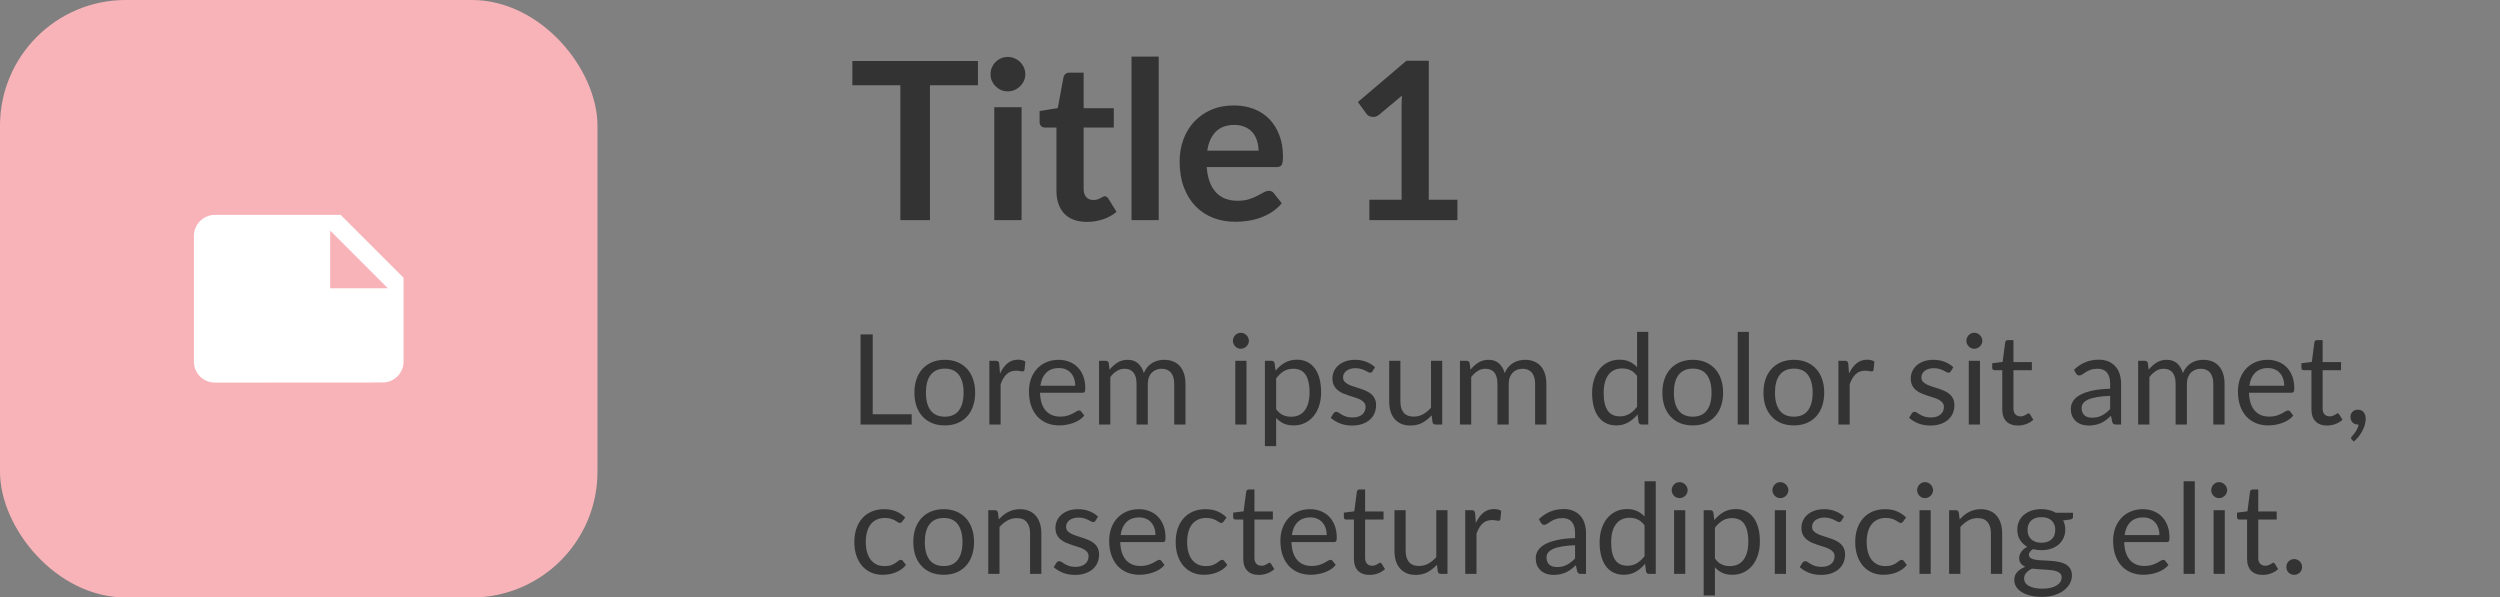 <svg width="318" height="76" viewBox="0 0 318 76" fill="none" xmlns="http://www.w3.org/2000/svg">
<rect x="0" y="0" width="318" height="76" fill="#808080" stroke="none"/>
<rect width="76" height="76" rx="16" fill="#F8B3B8"/>
<g clip-path="url(#clip0_829_806)">
<path d="M51.334 35.333L43.334 27.333H27.334C25.867 27.333 24.667 28.533 24.667 30V46.013C24.667 47.48 25.867 48.667 27.334 48.667L48.667 48.653C50.134 48.653 51.334 47.467 51.334 46V35.333ZM42 29.333L49.334 36.667H42V29.333Z" fill="white"/>
</g>
<path d="M124.394 10.85H118.29V28H114.524V10.85H108.42V7.756H124.394V10.85ZM129.944 13.636V28H126.472V13.636H129.944ZM130.42 9.45C130.42 9.749 130.36 10.029 130.238 10.29C130.117 10.551 129.954 10.78 129.748 10.976C129.552 11.172 129.319 11.331 129.048 11.452C128.778 11.564 128.488 11.62 128.18 11.62C127.882 11.62 127.597 11.564 127.326 11.452C127.065 11.331 126.836 11.172 126.64 10.976C126.444 10.78 126.286 10.551 126.164 10.29C126.052 10.029 125.996 9.749 125.996 9.45C125.996 9.142 126.052 8.853 126.164 8.582C126.286 8.311 126.444 8.078 126.64 7.882C126.836 7.686 127.065 7.532 127.326 7.42C127.597 7.299 127.882 7.238 128.18 7.238C128.488 7.238 128.778 7.299 129.048 7.42C129.319 7.532 129.552 7.686 129.748 7.882C129.954 8.078 130.117 8.311 130.238 8.582C130.36 8.853 130.42 9.142 130.42 9.45ZM138.258 28.224C137.007 28.224 136.046 27.874 135.374 27.174C134.711 26.465 134.38 25.489 134.38 24.248V16.226H132.91C132.723 16.226 132.564 16.165 132.434 16.044C132.303 15.923 132.238 15.741 132.238 15.498V14.126L134.548 13.748L135.276 9.828C135.322 9.641 135.411 9.497 135.542 9.394C135.672 9.291 135.84 9.24 136.046 9.24H137.838V13.762H141.674V16.226H137.838V24.01C137.838 24.458 137.945 24.808 138.16 25.06C138.384 25.312 138.687 25.438 139.07 25.438C139.284 25.438 139.462 25.415 139.602 25.368C139.751 25.312 139.877 25.256 139.98 25.2C140.092 25.144 140.19 25.093 140.274 25.046C140.358 24.99 140.442 24.962 140.526 24.962C140.628 24.962 140.712 24.99 140.778 25.046C140.843 25.093 140.913 25.167 140.988 25.27L142.024 26.95C141.52 27.37 140.941 27.687 140.288 27.902C139.634 28.117 138.958 28.224 138.258 28.224ZM147.388 7.196V28H143.93V7.196H147.388ZM160.087 19.166C160.087 18.718 160.022 18.298 159.891 17.906C159.77 17.505 159.583 17.155 159.331 16.856C159.079 16.557 158.757 16.324 158.365 16.156C157.982 15.979 157.534 15.89 157.021 15.89C156.022 15.89 155.234 16.175 154.655 16.744C154.086 17.313 153.722 18.121 153.563 19.166H160.087ZM153.493 21.252C153.549 21.989 153.68 22.629 153.885 23.17C154.09 23.702 154.361 24.145 154.697 24.5C155.033 24.845 155.43 25.107 155.887 25.284C156.354 25.452 156.867 25.536 157.427 25.536C157.987 25.536 158.468 25.471 158.869 25.34C159.28 25.209 159.634 25.065 159.933 24.906C160.241 24.747 160.507 24.603 160.731 24.472C160.964 24.341 161.188 24.276 161.403 24.276C161.692 24.276 161.907 24.383 162.047 24.598L163.041 25.858C162.658 26.306 162.229 26.684 161.753 26.992C161.277 27.291 160.778 27.533 160.255 27.72C159.742 27.897 159.214 28.023 158.673 28.098C158.141 28.173 157.623 28.21 157.119 28.21C156.12 28.21 155.192 28.047 154.333 27.72C153.474 27.384 152.728 26.894 152.093 26.25C151.458 25.597 150.959 24.794 150.595 23.842C150.231 22.881 150.049 21.77 150.049 20.51C150.049 19.53 150.208 18.611 150.525 17.752C150.842 16.884 151.295 16.133 151.883 15.498C152.48 14.854 153.204 14.345 154.053 13.972C154.912 13.599 155.878 13.412 156.951 13.412C157.856 13.412 158.692 13.557 159.457 13.846C160.222 14.135 160.88 14.56 161.431 15.12C161.982 15.671 162.411 16.352 162.719 17.164C163.036 17.967 163.195 18.886 163.195 19.922C163.195 20.445 163.139 20.799 163.027 20.986C162.915 21.163 162.7 21.252 162.383 21.252H153.493ZM185.381 25.41V28H174.181V25.41H178.283V13.608C178.283 13.141 178.297 12.661 178.325 12.166L175.413 14.602C175.245 14.733 175.077 14.817 174.909 14.854C174.75 14.882 174.596 14.882 174.447 14.854C174.307 14.826 174.181 14.779 174.069 14.714C173.957 14.639 173.873 14.56 173.817 14.476L172.725 12.978L178.899 7.728H181.741V25.41H185.381Z" fill="#333333"/>
<path d="M115.968 52.696V54H109.464V42.536H111.008V52.696H115.968ZM120.185 45.768C120.777 45.768 121.31 45.867 121.785 46.064C122.259 46.261 122.665 46.541 123.001 46.904C123.337 47.267 123.593 47.707 123.769 48.224C123.95 48.736 124.041 49.309 124.041 49.944C124.041 50.584 123.95 51.16 123.769 51.672C123.593 52.184 123.337 52.621 123.001 52.984C122.665 53.347 122.259 53.627 121.785 53.824C121.31 54.016 120.777 54.112 120.185 54.112C119.587 54.112 119.049 54.016 118.569 53.824C118.094 53.627 117.689 53.347 117.353 52.984C117.017 52.621 116.758 52.184 116.577 51.672C116.401 51.16 116.313 50.584 116.313 49.944C116.313 49.309 116.401 48.736 116.577 48.224C116.758 47.707 117.017 47.267 117.353 46.904C117.689 46.541 118.094 46.261 118.569 46.064C119.049 45.867 119.587 45.768 120.185 45.768ZM120.185 53C120.985 53 121.582 52.733 121.977 52.2C122.371 51.661 122.569 50.912 122.569 49.952C122.569 48.987 122.371 48.235 121.977 47.696C121.582 47.157 120.985 46.888 120.185 46.888C119.779 46.888 119.425 46.957 119.121 47.096C118.822 47.235 118.571 47.435 118.369 47.696C118.171 47.957 118.022 48.28 117.921 48.664C117.825 49.043 117.777 49.472 117.777 49.952C117.777 50.912 117.974 51.661 118.369 52.2C118.769 52.733 119.374 53 120.185 53ZM127.199 47.52C127.455 46.965 127.769 46.533 128.143 46.224C128.516 45.909 128.972 45.752 129.511 45.752C129.681 45.752 129.844 45.771 129.999 45.808C130.159 45.845 130.3 45.904 130.423 45.984L130.319 47.048C130.287 47.181 130.207 47.248 130.079 47.248C130.004 47.248 129.895 47.232 129.751 47.2C129.607 47.168 129.444 47.152 129.263 47.152C129.007 47.152 128.777 47.189 128.575 47.264C128.377 47.339 128.199 47.451 128.039 47.6C127.884 47.744 127.743 47.925 127.615 48.144C127.492 48.357 127.38 48.603 127.279 48.88V54H125.847V45.896H126.663C126.817 45.896 126.924 45.925 126.983 45.984C127.041 46.043 127.081 46.144 127.103 46.288L127.199 47.52ZM136.771 49.064C136.771 48.733 136.723 48.432 136.627 48.16C136.536 47.883 136.4 47.645 136.219 47.448C136.043 47.245 135.827 47.091 135.571 46.984C135.315 46.872 135.024 46.816 134.699 46.816C134.016 46.816 133.475 47.016 133.075 47.416C132.68 47.811 132.435 48.36 132.339 49.064H136.771ZM137.923 52.864C137.747 53.077 137.536 53.264 137.291 53.424C137.045 53.579 136.781 53.707 136.499 53.808C136.221 53.909 135.933 53.984 135.635 54.032C135.336 54.085 135.04 54.112 134.747 54.112C134.187 54.112 133.669 54.019 133.195 53.832C132.725 53.64 132.317 53.363 131.971 53C131.629 52.632 131.363 52.179 131.171 51.64C130.979 51.101 130.883 50.483 130.883 49.784C130.883 49.219 130.968 48.691 131.139 48.2C131.315 47.709 131.565 47.285 131.891 46.928C132.216 46.565 132.613 46.283 133.083 46.08C133.552 45.872 134.08 45.768 134.667 45.768C135.152 45.768 135.6 45.851 136.011 46.016C136.427 46.176 136.784 46.411 137.083 46.72C137.387 47.024 137.624 47.403 137.795 47.856C137.965 48.304 138.051 48.816 138.051 49.392C138.051 49.616 138.027 49.765 137.979 49.84C137.931 49.915 137.84 49.952 137.707 49.952H132.291C132.307 50.464 132.376 50.909 132.499 51.288C132.627 51.667 132.803 51.984 133.027 52.24C133.251 52.491 133.517 52.68 133.827 52.808C134.136 52.931 134.483 52.992 134.867 52.992C135.224 52.992 135.531 52.952 135.787 52.872C136.048 52.787 136.272 52.696 136.459 52.6C136.645 52.504 136.8 52.416 136.923 52.336C137.051 52.251 137.16 52.208 137.251 52.208C137.368 52.208 137.459 52.253 137.523 52.344L137.923 52.864ZM139.8 54V45.896H140.656C140.859 45.896 140.984 45.995 141.032 46.192L141.136 47.024C141.435 46.656 141.771 46.355 142.144 46.12C142.517 45.885 142.949 45.768 143.44 45.768C143.984 45.768 144.424 45.92 144.76 46.224C145.101 46.528 145.347 46.939 145.496 47.456C145.613 47.163 145.763 46.909 145.944 46.696C146.131 46.483 146.339 46.307 146.568 46.168C146.797 46.029 147.04 45.928 147.296 45.864C147.557 45.8 147.821 45.768 148.088 45.768C148.515 45.768 148.893 45.837 149.224 45.976C149.56 46.109 149.843 46.307 150.072 46.568C150.307 46.829 150.485 47.152 150.608 47.536C150.731 47.915 150.792 48.349 150.792 48.84V54H149.36V48.84C149.36 48.205 149.221 47.725 148.944 47.4C148.667 47.069 148.267 46.904 147.744 46.904C147.509 46.904 147.285 46.947 147.072 47.032C146.864 47.112 146.68 47.232 146.52 47.392C146.36 47.552 146.232 47.755 146.136 48C146.045 48.24 146 48.52 146 48.84V54H144.568V48.84C144.568 48.189 144.437 47.704 144.176 47.384C143.915 47.064 143.533 46.904 143.032 46.904C142.68 46.904 142.355 47 142.056 47.192C141.757 47.379 141.483 47.635 141.232 47.96V54H139.8ZM158.554 45.896V54H157.13V45.896H158.554ZM158.858 43.352C158.858 43.491 158.829 43.621 158.77 43.744C158.717 43.861 158.642 43.968 158.546 44.064C158.455 44.155 158.346 44.227 158.218 44.28C158.095 44.333 157.965 44.36 157.826 44.36C157.687 44.36 157.557 44.333 157.434 44.28C157.317 44.227 157.213 44.155 157.122 44.064C157.031 43.968 156.959 43.861 156.906 43.744C156.853 43.621 156.826 43.491 156.826 43.352C156.826 43.213 156.853 43.083 156.906 42.96C156.959 42.832 157.031 42.723 157.122 42.632C157.213 42.536 157.317 42.461 157.434 42.408C157.557 42.355 157.687 42.328 157.826 42.328C157.965 42.328 158.095 42.355 158.218 42.408C158.346 42.461 158.455 42.536 158.546 42.632C158.642 42.723 158.717 42.832 158.77 42.96C158.829 43.083 158.858 43.213 158.858 43.352ZM162.326 52.048C162.587 52.4 162.872 52.648 163.182 52.792C163.491 52.936 163.838 53.008 164.222 53.008C164.979 53.008 165.56 52.739 165.966 52.2C166.371 51.661 166.574 50.893 166.574 49.896C166.574 49.368 166.526 48.915 166.43 48.536C166.339 48.157 166.206 47.848 166.03 47.608C165.854 47.363 165.638 47.184 165.382 47.072C165.126 46.96 164.835 46.904 164.51 46.904C164.046 46.904 163.638 47.011 163.286 47.224C162.939 47.437 162.619 47.739 162.326 48.128V52.048ZM162.254 47.152C162.595 46.731 162.99 46.392 163.438 46.136C163.886 45.88 164.398 45.752 164.974 45.752C165.443 45.752 165.867 45.843 166.246 46.024C166.624 46.2 166.947 46.464 167.214 46.816C167.48 47.163 167.686 47.595 167.83 48.112C167.974 48.629 168.046 49.224 168.046 49.896C168.046 50.493 167.966 51.051 167.806 51.568C167.646 52.08 167.414 52.525 167.11 52.904C166.811 53.277 166.443 53.573 166.006 53.792C165.574 54.005 165.086 54.112 164.542 54.112C164.046 54.112 163.619 54.029 163.262 53.864C162.91 53.693 162.598 53.459 162.326 53.16V56.744H160.894V45.896H161.75C161.952 45.896 162.078 45.995 162.126 46.192L162.254 47.152ZM174.582 47.232C174.518 47.349 174.42 47.408 174.286 47.408C174.206 47.408 174.116 47.379 174.014 47.32C173.913 47.261 173.788 47.197 173.638 47.128C173.494 47.053 173.321 46.987 173.118 46.928C172.916 46.864 172.676 46.832 172.398 46.832C172.158 46.832 171.942 46.864 171.75 46.928C171.558 46.987 171.393 47.069 171.254 47.176C171.121 47.283 171.017 47.408 170.942 47.552C170.873 47.691 170.838 47.843 170.838 48.008C170.838 48.216 170.897 48.389 171.014 48.528C171.137 48.667 171.297 48.787 171.494 48.888C171.692 48.989 171.916 49.08 172.166 49.16C172.417 49.235 172.673 49.317 172.934 49.408C173.201 49.493 173.46 49.589 173.71 49.696C173.961 49.803 174.185 49.936 174.382 50.096C174.58 50.256 174.737 50.453 174.854 50.688C174.977 50.917 175.038 51.195 175.038 51.52C175.038 51.893 174.972 52.24 174.838 52.56C174.705 52.875 174.508 53.149 174.246 53.384C173.985 53.613 173.665 53.795 173.286 53.928C172.908 54.061 172.47 54.128 171.974 54.128C171.409 54.128 170.897 54.037 170.438 53.856C169.98 53.669 169.59 53.432 169.27 53.144L169.606 52.6C169.649 52.531 169.7 52.477 169.758 52.44C169.817 52.403 169.892 52.384 169.982 52.384C170.078 52.384 170.18 52.421 170.286 52.496C170.393 52.571 170.521 52.653 170.67 52.744C170.825 52.835 171.012 52.917 171.23 52.992C171.449 53.067 171.721 53.104 172.046 53.104C172.324 53.104 172.566 53.069 172.774 53C172.982 52.925 173.156 52.827 173.294 52.704C173.433 52.581 173.534 52.44 173.598 52.28C173.668 52.12 173.702 51.949 173.702 51.768C173.702 51.544 173.641 51.36 173.518 51.216C173.401 51.067 173.244 50.941 173.046 50.84C172.849 50.733 172.622 50.643 172.366 50.568C172.116 50.488 171.857 50.405 171.59 50.32C171.329 50.235 171.07 50.139 170.814 50.032C170.564 49.92 170.34 49.781 170.142 49.616C169.945 49.451 169.785 49.248 169.662 49.008C169.545 48.763 169.486 48.467 169.486 48.12C169.486 47.811 169.55 47.515 169.678 47.232C169.806 46.944 169.993 46.693 170.238 46.48C170.484 46.261 170.785 46.088 171.142 45.96C171.5 45.832 171.908 45.768 172.366 45.768C172.9 45.768 173.377 45.853 173.798 46.024C174.225 46.189 174.593 46.419 174.902 46.712L174.582 47.232ZM183.448 45.896V54H182.6C182.398 54 182.27 53.901 182.216 53.704L182.104 52.832C181.752 53.221 181.358 53.536 180.92 53.776C180.483 54.011 179.982 54.128 179.416 54.128C178.974 54.128 178.582 54.056 178.24 53.912C177.904 53.763 177.622 53.555 177.392 53.288C177.163 53.021 176.99 52.699 176.872 52.32C176.76 51.941 176.704 51.523 176.704 51.064V45.896H178.128V51.064C178.128 51.677 178.267 52.152 178.544 52.488C178.827 52.824 179.256 52.992 179.832 52.992C180.254 52.992 180.646 52.893 181.008 52.696C181.376 52.493 181.715 52.216 182.024 51.864V45.896H183.448ZM185.706 54V45.896H186.562C186.765 45.896 186.89 45.995 186.938 46.192L187.042 47.024C187.341 46.656 187.677 46.355 188.05 46.12C188.423 45.885 188.855 45.768 189.346 45.768C189.89 45.768 190.33 45.92 190.666 46.224C191.007 46.528 191.253 46.939 191.402 47.456C191.519 47.163 191.669 46.909 191.85 46.696C192.037 46.483 192.245 46.307 192.474 46.168C192.703 46.029 192.946 45.928 193.202 45.864C193.463 45.8 193.727 45.768 193.994 45.768C194.421 45.768 194.799 45.837 195.13 45.976C195.466 46.109 195.749 46.307 195.978 46.568C196.213 46.829 196.391 47.152 196.514 47.536C196.637 47.915 196.698 48.349 196.698 48.84V54H195.266V48.84C195.266 48.205 195.127 47.725 194.85 47.4C194.573 47.069 194.173 46.904 193.65 46.904C193.415 46.904 193.191 46.947 192.978 47.032C192.77 47.112 192.586 47.232 192.426 47.392C192.266 47.552 192.138 47.755 192.042 48C191.951 48.24 191.906 48.52 191.906 48.84V54H190.474V48.84C190.474 48.189 190.343 47.704 190.082 47.384C189.821 47.064 189.439 46.904 188.938 46.904C188.586 46.904 188.261 47 187.962 47.192C187.663 47.379 187.389 47.635 187.138 47.96V54H185.706ZM208.236 47.824C207.969 47.467 207.681 47.219 207.372 47.08C207.063 46.936 206.716 46.864 206.332 46.864C205.58 46.864 205.001 47.133 204.596 47.672C204.191 48.211 203.988 48.979 203.988 49.976C203.988 50.504 204.033 50.957 204.124 51.336C204.215 51.709 204.348 52.019 204.524 52.264C204.7 52.504 204.916 52.68 205.172 52.792C205.428 52.904 205.719 52.96 206.044 52.96C206.513 52.96 206.921 52.853 207.268 52.64C207.62 52.427 207.943 52.125 208.236 51.736V47.824ZM209.66 42.216V54H208.812C208.609 54 208.481 53.901 208.428 53.704L208.3 52.72C207.953 53.136 207.559 53.472 207.116 53.728C206.673 53.984 206.161 54.112 205.58 54.112C205.116 54.112 204.695 54.024 204.316 53.848C203.937 53.667 203.615 53.403 203.348 53.056C203.081 52.709 202.876 52.277 202.732 51.76C202.588 51.243 202.516 50.648 202.516 49.976C202.516 49.379 202.596 48.824 202.756 48.312C202.916 47.795 203.145 47.347 203.444 46.968C203.743 46.589 204.108 46.293 204.54 46.08C204.977 45.861 205.468 45.752 206.012 45.752C206.508 45.752 206.932 45.837 207.284 46.008C207.641 46.173 207.959 46.405 208.236 46.704V42.216H209.66ZM215.325 45.768C215.917 45.768 216.451 45.867 216.925 46.064C217.4 46.261 217.805 46.541 218.141 46.904C218.477 47.267 218.733 47.707 218.909 48.224C219.091 48.736 219.181 49.309 219.181 49.944C219.181 50.584 219.091 51.16 218.909 51.672C218.733 52.184 218.477 52.621 218.141 52.984C217.805 53.347 217.4 53.627 216.925 53.824C216.451 54.016 215.917 54.112 215.325 54.112C214.728 54.112 214.189 54.016 213.709 53.824C213.235 53.627 212.829 53.347 212.493 52.984C212.157 52.621 211.899 52.184 211.717 51.672C211.541 51.16 211.453 50.584 211.453 49.944C211.453 49.309 211.541 48.736 211.717 48.224C211.899 47.707 212.157 47.267 212.493 46.904C212.829 46.541 213.235 46.261 213.709 46.064C214.189 45.867 214.728 45.768 215.325 45.768ZM215.325 53C216.125 53 216.723 52.733 217.117 52.2C217.512 51.661 217.709 50.912 217.709 49.952C217.709 48.987 217.512 48.235 217.117 47.696C216.723 47.157 216.125 46.888 215.325 46.888C214.92 46.888 214.565 46.957 214.261 47.096C213.963 47.235 213.712 47.435 213.509 47.696C213.312 47.957 213.163 48.28 213.061 48.664C212.965 49.043 212.917 49.472 212.917 49.952C212.917 50.912 213.115 51.661 213.509 52.2C213.909 52.733 214.515 53 215.325 53ZM222.459 42.216V54H221.035V42.216H222.459ZM228.185 45.768C228.777 45.768 229.31 45.867 229.785 46.064C230.259 46.261 230.665 46.541 231.001 46.904C231.337 47.267 231.593 47.707 231.769 48.224C231.95 48.736 232.041 49.309 232.041 49.944C232.041 50.584 231.95 51.16 231.769 51.672C231.593 52.184 231.337 52.621 231.001 52.984C230.665 53.347 230.259 53.627 229.785 53.824C229.31 54.016 228.777 54.112 228.185 54.112C227.587 54.112 227.049 54.016 226.569 53.824C226.094 53.627 225.689 53.347 225.353 52.984C225.017 52.621 224.758 52.184 224.577 51.672C224.401 51.16 224.313 50.584 224.313 49.944C224.313 49.309 224.401 48.736 224.577 48.224C224.758 47.707 225.017 47.267 225.353 46.904C225.689 46.541 226.094 46.261 226.569 46.064C227.049 45.867 227.587 45.768 228.185 45.768ZM228.185 53C228.985 53 229.582 52.733 229.977 52.2C230.371 51.661 230.569 50.912 230.569 49.952C230.569 48.987 230.371 48.235 229.977 47.696C229.582 47.157 228.985 46.888 228.185 46.888C227.779 46.888 227.425 46.957 227.121 47.096C226.822 47.235 226.571 47.435 226.369 47.696C226.171 47.957 226.022 48.28 225.921 48.664C225.825 49.043 225.777 49.472 225.777 49.952C225.777 50.912 225.974 51.661 226.369 52.2C226.769 52.733 227.374 53 228.185 53ZM235.199 47.52C235.455 46.965 235.769 46.533 236.143 46.224C236.516 45.909 236.972 45.752 237.511 45.752C237.681 45.752 237.844 45.771 237.999 45.808C238.159 45.845 238.3 45.904 238.423 45.984L238.319 47.048C238.287 47.181 238.207 47.248 238.079 47.248C238.004 47.248 237.895 47.232 237.751 47.2C237.607 47.168 237.444 47.152 237.263 47.152C237.007 47.152 236.777 47.189 236.575 47.264C236.377 47.339 236.199 47.451 236.039 47.6C235.884 47.744 235.743 47.925 235.615 48.144C235.492 48.357 235.38 48.603 235.279 48.88V54H233.847V45.896H234.663C234.817 45.896 234.924 45.925 234.983 45.984C235.041 46.043 235.081 46.144 235.103 46.288L235.199 47.52ZM248.145 47.232C248.081 47.349 247.982 47.408 247.849 47.408C247.769 47.408 247.678 47.379 247.577 47.32C247.476 47.261 247.35 47.197 247.201 47.128C247.057 47.053 246.884 46.987 246.681 46.928C246.478 46.864 246.238 46.832 245.961 46.832C245.721 46.832 245.505 46.864 245.313 46.928C245.121 46.987 244.956 47.069 244.817 47.176C244.684 47.283 244.58 47.408 244.505 47.552C244.436 47.691 244.401 47.843 244.401 48.008C244.401 48.216 244.46 48.389 244.577 48.528C244.7 48.667 244.86 48.787 245.057 48.888C245.254 48.989 245.478 49.08 245.729 49.16C245.98 49.235 246.236 49.317 246.497 49.408C246.764 49.493 247.022 49.589 247.273 49.696C247.524 49.803 247.748 49.936 247.945 50.096C248.142 50.256 248.3 50.453 248.417 50.688C248.54 50.917 248.601 51.195 248.601 51.52C248.601 51.893 248.534 52.24 248.401 52.56C248.268 52.875 248.07 53.149 247.809 53.384C247.548 53.613 247.228 53.795 246.849 53.928C246.47 54.061 246.033 54.128 245.537 54.128C244.972 54.128 244.46 54.037 244.001 53.856C243.542 53.669 243.153 53.432 242.833 53.144L243.169 52.6C243.212 52.531 243.262 52.477 243.321 52.44C243.38 52.403 243.454 52.384 243.545 52.384C243.641 52.384 243.742 52.421 243.849 52.496C243.956 52.571 244.084 52.653 244.233 52.744C244.388 52.835 244.574 52.917 244.793 52.992C245.012 53.067 245.284 53.104 245.609 53.104C245.886 53.104 246.129 53.069 246.337 53C246.545 52.925 246.718 52.827 246.857 52.704C246.996 52.581 247.097 52.44 247.161 52.28C247.23 52.12 247.265 51.949 247.265 51.768C247.265 51.544 247.204 51.36 247.081 51.216C246.964 51.067 246.806 50.941 246.609 50.84C246.412 50.733 246.185 50.643 245.929 50.568C245.678 50.488 245.42 50.405 245.153 50.32C244.892 50.235 244.633 50.139 244.377 50.032C244.126 49.92 243.902 49.781 243.705 49.616C243.508 49.451 243.348 49.248 243.225 49.008C243.108 48.763 243.049 48.467 243.049 48.12C243.049 47.811 243.113 47.515 243.241 47.232C243.369 46.944 243.556 46.693 243.801 46.48C244.046 46.261 244.348 46.088 244.705 45.96C245.062 45.832 245.47 45.768 245.929 45.768C246.462 45.768 246.94 45.853 247.361 46.024C247.788 46.189 248.156 46.419 248.465 46.712L248.145 47.232ZM251.851 45.896V54H250.427V45.896H251.851ZM252.155 43.352C252.155 43.491 252.125 43.621 252.067 43.744C252.013 43.861 251.939 43.968 251.843 44.064C251.752 44.155 251.643 44.227 251.515 44.28C251.392 44.333 251.261 44.36 251.123 44.36C250.984 44.36 250.853 44.333 250.731 44.28C250.613 44.227 250.509 44.155 250.419 44.064C250.328 43.968 250.256 43.861 250.203 43.744C250.149 43.621 250.123 43.491 250.123 43.352C250.123 43.213 250.149 43.083 250.203 42.96C250.256 42.832 250.328 42.723 250.419 42.632C250.509 42.536 250.613 42.461 250.731 42.408C250.853 42.355 250.984 42.328 251.123 42.328C251.261 42.328 251.392 42.355 251.515 42.408C251.643 42.461 251.752 42.536 251.843 42.632C251.939 42.723 252.013 42.832 252.067 42.96C252.125 43.083 252.155 43.213 252.155 43.352ZM256.679 54.128C256.039 54.128 255.545 53.949 255.199 53.592C254.857 53.235 254.687 52.72 254.687 52.048V47.088H253.711C253.625 47.088 253.553 47.064 253.495 47.016C253.436 46.963 253.407 46.883 253.407 46.776V46.208L254.735 46.04L255.062 43.536C255.079 43.456 255.113 43.392 255.167 43.344C255.225 43.291 255.3 43.264 255.391 43.264H256.111V46.056H258.455V47.088H256.111V51.952C256.111 52.293 256.193 52.547 256.359 52.712C256.524 52.877 256.737 52.96 256.999 52.96C257.148 52.96 257.276 52.941 257.383 52.904C257.495 52.861 257.591 52.816 257.671 52.768C257.751 52.72 257.817 52.677 257.871 52.64C257.929 52.597 257.98 52.576 258.023 52.576C258.097 52.576 258.164 52.621 258.223 52.712L258.639 53.392C258.393 53.621 258.097 53.803 257.751 53.936C257.404 54.064 257.047 54.128 256.679 54.128ZM268.411 50.352C267.755 50.373 267.195 50.427 266.731 50.512C266.272 50.592 265.896 50.699 265.603 50.832C265.315 50.965 265.104 51.123 264.971 51.304C264.843 51.485 264.779 51.688 264.779 51.912C264.779 52.125 264.813 52.309 264.883 52.464C264.952 52.619 265.045 52.747 265.163 52.848C265.285 52.944 265.427 53.016 265.587 53.064C265.752 53.107 265.928 53.128 266.115 53.128C266.365 53.128 266.595 53.104 266.803 53.056C267.011 53.003 267.205 52.928 267.387 52.832C267.573 52.736 267.749 52.621 267.915 52.488C268.085 52.355 268.251 52.203 268.411 52.032V50.352ZM263.811 47.04C264.259 46.608 264.741 46.285 265.259 46.072C265.776 45.859 266.349 45.752 266.979 45.752C267.432 45.752 267.835 45.827 268.187 45.976C268.539 46.125 268.835 46.333 269.075 46.6C269.315 46.867 269.496 47.189 269.619 47.568C269.741 47.947 269.803 48.363 269.803 48.816V54H269.171C269.032 54 268.925 53.979 268.851 53.936C268.776 53.888 268.717 53.797 268.675 53.664L268.515 52.896C268.301 53.093 268.093 53.269 267.891 53.424C267.688 53.573 267.475 53.701 267.251 53.808C267.027 53.909 266.787 53.987 266.531 54.04C266.28 54.099 266 54.128 265.691 54.128C265.376 54.128 265.08 54.085 264.803 54C264.525 53.909 264.283 53.776 264.075 53.6C263.872 53.424 263.709 53.203 263.587 52.936C263.469 52.664 263.411 52.344 263.411 51.976C263.411 51.656 263.499 51.349 263.675 51.056C263.851 50.757 264.136 50.493 264.531 50.264C264.925 50.035 265.44 49.848 266.075 49.704C266.709 49.555 267.488 49.469 268.411 49.448V48.816C268.411 48.187 268.275 47.712 268.003 47.392C267.731 47.067 267.333 46.904 266.811 46.904C266.459 46.904 266.163 46.949 265.923 47.04C265.688 47.125 265.483 47.224 265.307 47.336C265.136 47.443 264.987 47.541 264.859 47.632C264.736 47.717 264.613 47.76 264.491 47.76C264.395 47.76 264.312 47.736 264.243 47.688C264.173 47.635 264.115 47.571 264.067 47.496L263.811 47.04ZM271.972 54V45.896H272.828C273.03 45.896 273.156 45.995 273.204 46.192L273.308 47.024C273.606 46.656 273.942 46.355 274.316 46.12C274.689 45.885 275.121 45.768 275.612 45.768C276.156 45.768 276.596 45.92 276.932 46.224C277.273 46.528 277.518 46.939 277.668 47.456C277.785 47.163 277.934 46.909 278.116 46.696C278.302 46.483 278.51 46.307 278.74 46.168C278.969 46.029 279.212 45.928 279.468 45.864C279.729 45.8 279.993 45.768 280.26 45.768C280.686 45.768 281.065 45.837 281.396 45.976C281.732 46.109 282.014 46.307 282.244 46.568C282.478 46.829 282.657 47.152 282.78 47.536C282.902 47.915 282.964 48.349 282.964 48.84V54H281.532V48.84C281.532 48.205 281.393 47.725 281.116 47.4C280.838 47.069 280.438 46.904 279.916 46.904C279.681 46.904 279.457 46.947 279.244 47.032C279.036 47.112 278.852 47.232 278.692 47.392C278.532 47.552 278.404 47.755 278.308 48C278.217 48.24 278.172 48.52 278.172 48.84V54H276.74V48.84C276.74 48.189 276.609 47.704 276.348 47.384C276.086 47.064 275.705 46.904 275.204 46.904C274.852 46.904 274.526 47 274.228 47.192C273.929 47.379 273.654 47.635 273.404 47.96V54H271.972ZM290.552 49.064C290.552 48.733 290.504 48.432 290.408 48.16C290.317 47.883 290.181 47.645 290 47.448C289.824 47.245 289.608 47.091 289.352 46.984C289.096 46.872 288.805 46.816 288.48 46.816C287.797 46.816 287.256 47.016 286.856 47.416C286.461 47.811 286.216 48.36 286.12 49.064H290.552ZM291.704 52.864C291.528 53.077 291.317 53.264 291.072 53.424C290.827 53.579 290.563 53.707 290.28 53.808C290.003 53.909 289.715 53.984 289.416 54.032C289.117 54.085 288.821 54.112 288.528 54.112C287.968 54.112 287.451 54.019 286.976 53.832C286.507 53.64 286.099 53.363 285.752 53C285.411 52.632 285.144 52.179 284.952 51.64C284.76 51.101 284.664 50.483 284.664 49.784C284.664 49.219 284.749 48.691 284.92 48.2C285.096 47.709 285.347 47.285 285.672 46.928C285.997 46.565 286.395 46.283 286.864 46.08C287.333 45.872 287.861 45.768 288.448 45.768C288.933 45.768 289.381 45.851 289.792 46.016C290.208 46.176 290.565 46.411 290.864 46.72C291.168 47.024 291.405 47.403 291.576 47.856C291.747 48.304 291.832 48.816 291.832 49.392C291.832 49.616 291.808 49.765 291.76 49.84C291.712 49.915 291.621 49.952 291.488 49.952H286.072C286.088 50.464 286.157 50.909 286.28 51.288C286.408 51.667 286.584 51.984 286.808 52.24C287.032 52.491 287.299 52.68 287.608 52.808C287.917 52.931 288.264 52.992 288.648 52.992C289.005 52.992 289.312 52.952 289.568 52.872C289.829 52.787 290.053 52.696 290.24 52.6C290.427 52.504 290.581 52.416 290.704 52.336C290.832 52.251 290.941 52.208 291.032 52.208C291.149 52.208 291.24 52.253 291.304 52.344L291.704 52.864ZM296.007 54.128C295.367 54.128 294.873 53.949 294.527 53.592C294.185 53.235 294.015 52.72 294.015 52.048V47.088H293.039C292.953 47.088 292.881 47.064 292.823 47.016C292.764 46.963 292.735 46.883 292.735 46.776V46.208L294.063 46.04L294.391 43.536C294.407 43.456 294.441 43.392 294.495 43.344C294.553 43.291 294.628 43.264 294.719 43.264H295.439V46.056H297.783V47.088H295.439V51.952C295.439 52.293 295.521 52.547 295.687 52.712C295.852 52.877 296.065 52.96 296.327 52.96C296.476 52.96 296.604 52.941 296.711 52.904C296.823 52.861 296.919 52.816 296.999 52.768C297.079 52.72 297.145 52.677 297.199 52.64C297.257 52.597 297.308 52.576 297.351 52.576C297.425 52.576 297.492 52.621 297.551 52.712L297.967 53.392C297.721 53.621 297.425 53.803 297.079 53.936C296.732 54.064 296.375 54.128 296.007 54.128ZM299.165 55.936C299.122 55.899 299.093 55.864 299.077 55.832C299.061 55.8 299.053 55.76 299.053 55.712C299.053 55.675 299.064 55.637 299.085 55.6C299.112 55.563 299.141 55.528 299.173 55.496C299.226 55.437 299.293 55.36 299.373 55.264C299.458 55.168 299.544 55.053 299.629 54.92C299.714 54.792 299.792 54.648 299.861 54.488C299.936 54.333 299.989 54.168 300.021 53.992C300.005 53.997 299.986 54 299.965 54C299.949 54 299.933 54 299.917 54C299.64 54 299.413 53.909 299.237 53.728C299.066 53.541 298.981 53.304 298.981 53.016C298.981 52.765 299.066 52.552 299.237 52.376C299.413 52.2 299.645 52.112 299.933 52.112C300.093 52.112 300.234 52.141 300.357 52.2C300.48 52.259 300.581 52.341 300.661 52.448C300.746 52.549 300.81 52.669 300.853 52.808C300.896 52.941 300.917 53.088 300.917 53.248C300.917 53.488 300.882 53.739 300.813 54C300.749 54.256 300.65 54.509 300.517 54.76C300.389 55.016 300.232 55.264 300.045 55.504C299.858 55.744 299.645 55.965 299.405 56.168L299.165 55.936ZM114.768 66.336C114.725 66.395 114.683 66.44 114.64 66.472C114.597 66.504 114.539 66.52 114.464 66.52C114.384 66.52 114.296 66.488 114.2 66.424C114.104 66.355 113.984 66.28 113.84 66.2C113.701 66.12 113.528 66.048 113.32 65.984C113.117 65.915 112.867 65.88 112.568 65.88C112.168 65.88 111.816 65.952 111.512 66.096C111.208 66.235 110.952 66.437 110.744 66.704C110.541 66.971 110.387 67.293 110.28 67.672C110.179 68.051 110.128 68.475 110.128 68.944C110.128 69.435 110.184 69.872 110.296 70.256C110.408 70.635 110.565 70.955 110.768 71.216C110.976 71.472 111.224 71.669 111.512 71.808C111.805 71.941 112.133 72.008 112.496 72.008C112.843 72.008 113.128 71.968 113.352 71.888C113.576 71.803 113.76 71.709 113.904 71.608C114.053 71.507 114.176 71.416 114.272 71.336C114.373 71.251 114.472 71.208 114.568 71.208C114.685 71.208 114.776 71.253 114.84 71.344L115.24 71.864C115.064 72.083 114.864 72.269 114.64 72.424C114.416 72.579 114.173 72.709 113.912 72.816C113.656 72.917 113.387 72.992 113.104 73.04C112.821 73.088 112.533 73.112 112.24 73.112C111.733 73.112 111.261 73.019 110.824 72.832C110.392 72.645 110.016 72.376 109.696 72.024C109.376 71.667 109.125 71.229 108.944 70.712C108.763 70.195 108.672 69.605 108.672 68.944C108.672 68.341 108.755 67.784 108.92 67.272C109.091 66.76 109.336 66.32 109.656 65.952C109.981 65.579 110.379 65.288 110.848 65.08C111.323 64.872 111.867 64.768 112.48 64.768C113.051 64.768 113.552 64.861 113.984 65.048C114.421 65.229 114.808 65.488 115.144 65.824L114.768 66.336ZM120.044 64.768C120.636 64.768 121.169 64.867 121.644 65.064C122.119 65.261 122.524 65.541 122.86 65.904C123.196 66.267 123.452 66.707 123.628 67.224C123.809 67.736 123.9 68.309 123.9 68.944C123.9 69.584 123.809 70.16 123.628 70.672C123.452 71.184 123.196 71.621 122.86 71.984C122.524 72.347 122.119 72.627 121.644 72.824C121.169 73.016 120.636 73.112 120.044 73.112C119.447 73.112 118.908 73.016 118.428 72.824C117.953 72.627 117.548 72.347 117.212 71.984C116.876 71.621 116.617 71.184 116.436 70.672C116.26 70.16 116.172 69.584 116.172 68.944C116.172 68.309 116.26 67.736 116.436 67.224C116.617 66.707 116.876 66.267 117.212 65.904C117.548 65.541 117.953 65.261 118.428 65.064C118.908 64.867 119.447 64.768 120.044 64.768ZM120.044 72C120.844 72 121.441 71.733 121.836 71.2C122.231 70.661 122.428 69.912 122.428 68.952C122.428 67.987 122.231 67.235 121.836 66.696C121.441 66.157 120.844 65.888 120.044 65.888C119.639 65.888 119.284 65.957 118.98 66.096C118.681 66.235 118.431 66.435 118.228 66.696C118.031 66.957 117.881 67.28 117.78 67.664C117.684 68.043 117.636 68.472 117.636 68.952C117.636 69.912 117.833 70.661 118.228 71.2C118.628 71.733 119.233 72 120.044 72ZM127.05 66.072C127.226 65.875 127.413 65.696 127.61 65.536C127.807 65.376 128.015 65.24 128.234 65.128C128.458 65.011 128.693 64.923 128.938 64.864C129.189 64.8 129.458 64.768 129.746 64.768C130.189 64.768 130.578 64.843 130.914 64.992C131.255 65.136 131.538 65.344 131.762 65.616C131.991 65.883 132.165 66.205 132.282 66.584C132.399 66.963 132.458 67.381 132.458 67.84V73H131.026V67.84C131.026 67.227 130.885 66.752 130.602 66.416C130.325 66.075 129.901 65.904 129.33 65.904C128.909 65.904 128.514 66.005 128.146 66.208C127.783 66.411 127.447 66.685 127.138 67.032V73H125.706V64.896H126.562C126.765 64.896 126.89 64.995 126.938 65.192L127.05 66.072ZM139.348 66.232C139.284 66.349 139.185 66.408 139.052 66.408C138.972 66.408 138.881 66.379 138.78 66.32C138.679 66.261 138.553 66.197 138.404 66.128C138.26 66.053 138.087 65.987 137.884 65.928C137.681 65.864 137.441 65.832 137.164 65.832C136.924 65.832 136.708 65.864 136.516 65.928C136.324 65.987 136.159 66.069 136.02 66.176C135.887 66.283 135.783 66.408 135.708 66.552C135.639 66.691 135.604 66.843 135.604 67.008C135.604 67.216 135.663 67.389 135.78 67.528C135.903 67.667 136.063 67.787 136.26 67.888C136.457 67.989 136.681 68.08 136.932 68.16C137.183 68.235 137.439 68.317 137.7 68.408C137.967 68.493 138.225 68.589 138.476 68.696C138.727 68.803 138.951 68.936 139.148 69.096C139.345 69.256 139.503 69.453 139.62 69.688C139.743 69.917 139.804 70.195 139.804 70.52C139.804 70.893 139.737 71.24 139.604 71.56C139.471 71.875 139.273 72.149 139.012 72.384C138.751 72.613 138.431 72.795 138.052 72.928C137.673 73.061 137.236 73.128 136.74 73.128C136.175 73.128 135.663 73.037 135.204 72.856C134.745 72.669 134.356 72.432 134.036 72.144L134.372 71.6C134.415 71.531 134.465 71.477 134.524 71.44C134.583 71.403 134.657 71.384 134.748 71.384C134.844 71.384 134.945 71.421 135.052 71.496C135.159 71.571 135.287 71.653 135.436 71.744C135.591 71.835 135.777 71.917 135.996 71.992C136.215 72.067 136.487 72.104 136.812 72.104C137.089 72.104 137.332 72.069 137.54 72C137.748 71.925 137.921 71.827 138.06 71.704C138.199 71.581 138.3 71.44 138.364 71.28C138.433 71.12 138.468 70.949 138.468 70.768C138.468 70.544 138.407 70.36 138.284 70.216C138.167 70.067 138.009 69.941 137.812 69.84C137.615 69.733 137.388 69.643 137.132 69.568C136.881 69.488 136.623 69.405 136.356 69.32C136.095 69.235 135.836 69.139 135.58 69.032C135.329 68.92 135.105 68.781 134.908 68.616C134.711 68.451 134.551 68.248 134.428 68.008C134.311 67.763 134.252 67.467 134.252 67.12C134.252 66.811 134.316 66.515 134.444 66.232C134.572 65.944 134.759 65.693 135.004 65.48C135.249 65.261 135.551 65.088 135.908 64.96C136.265 64.832 136.673 64.768 137.132 64.768C137.665 64.768 138.143 64.853 138.564 65.024C138.991 65.189 139.359 65.419 139.668 65.712L139.348 66.232ZM146.974 68.064C146.974 67.733 146.926 67.432 146.83 67.16C146.739 66.883 146.603 66.645 146.422 66.448C146.246 66.245 146.03 66.091 145.774 65.984C145.518 65.872 145.227 65.816 144.902 65.816C144.219 65.816 143.678 66.016 143.278 66.416C142.883 66.811 142.638 67.36 142.542 68.064H146.974ZM148.126 71.864C147.95 72.077 147.739 72.264 147.494 72.424C147.249 72.579 146.985 72.707 146.702 72.808C146.425 72.909 146.137 72.984 145.838 73.032C145.539 73.085 145.243 73.112 144.95 73.112C144.39 73.112 143.873 73.019 143.398 72.832C142.929 72.64 142.521 72.363 142.174 72C141.833 71.632 141.566 71.179 141.374 70.64C141.182 70.101 141.086 69.483 141.086 68.784C141.086 68.219 141.171 67.691 141.342 67.2C141.518 66.709 141.769 66.285 142.094 65.928C142.419 65.565 142.817 65.283 143.286 65.08C143.755 64.872 144.283 64.768 144.87 64.768C145.355 64.768 145.803 64.851 146.214 65.016C146.63 65.176 146.987 65.411 147.286 65.72C147.59 66.024 147.827 66.403 147.998 66.856C148.169 67.304 148.254 67.816 148.254 68.392C148.254 68.616 148.23 68.765 148.182 68.84C148.134 68.915 148.043 68.952 147.91 68.952H142.494C142.51 69.464 142.579 69.909 142.702 70.288C142.83 70.667 143.006 70.984 143.23 71.24C143.454 71.491 143.721 71.68 144.03 71.808C144.339 71.931 144.686 71.992 145.07 71.992C145.427 71.992 145.734 71.952 145.99 71.872C146.251 71.787 146.475 71.696 146.662 71.6C146.849 71.504 147.003 71.416 147.126 71.336C147.254 71.251 147.363 71.208 147.454 71.208C147.571 71.208 147.662 71.253 147.726 71.344L148.126 71.864ZM155.643 66.336C155.6 66.395 155.558 66.44 155.515 66.472C155.472 66.504 155.414 66.52 155.339 66.52C155.259 66.52 155.171 66.488 155.075 66.424C154.979 66.355 154.859 66.28 154.715 66.2C154.576 66.12 154.403 66.048 154.195 65.984C153.992 65.915 153.742 65.88 153.443 65.88C153.043 65.88 152.691 65.952 152.387 66.096C152.083 66.235 151.827 66.437 151.619 66.704C151.416 66.971 151.262 67.293 151.155 67.672C151.054 68.051 151.003 68.475 151.003 68.944C151.003 69.435 151.059 69.872 151.171 70.256C151.283 70.635 151.44 70.955 151.643 71.216C151.851 71.472 152.099 71.669 152.387 71.808C152.68 71.941 153.008 72.008 153.371 72.008C153.718 72.008 154.003 71.968 154.227 71.888C154.451 71.803 154.635 71.709 154.779 71.608C154.928 71.507 155.051 71.416 155.147 71.336C155.248 71.251 155.347 71.208 155.443 71.208C155.56 71.208 155.651 71.253 155.715 71.344L156.115 71.864C155.939 72.083 155.739 72.269 155.515 72.424C155.291 72.579 155.048 72.709 154.787 72.816C154.531 72.917 154.262 72.992 153.979 73.04C153.696 73.088 153.408 73.112 153.115 73.112C152.608 73.112 152.136 73.019 151.699 72.832C151.267 72.645 150.891 72.376 150.571 72.024C150.251 71.667 150 71.229 149.819 70.712C149.638 70.195 149.547 69.605 149.547 68.944C149.547 68.341 149.63 67.784 149.795 67.272C149.966 66.76 150.211 66.32 150.531 65.952C150.856 65.579 151.254 65.288 151.723 65.08C152.198 64.872 152.742 64.768 153.355 64.768C153.926 64.768 154.427 64.861 154.859 65.048C155.296 65.229 155.683 65.488 156.019 65.824L155.643 66.336ZM160.132 73.128C159.492 73.128 158.998 72.949 158.652 72.592C158.31 72.235 158.14 71.72 158.14 71.048V66.088H157.164C157.078 66.088 157.006 66.064 156.948 66.016C156.889 65.963 156.86 65.883 156.86 65.776V65.208L158.188 65.04L158.516 62.536C158.532 62.456 158.566 62.392 158.62 62.344C158.678 62.291 158.753 62.264 158.844 62.264H159.564V65.056H161.908V66.088H159.564V70.952C159.564 71.293 159.646 71.547 159.812 71.712C159.977 71.877 160.19 71.96 160.452 71.96C160.601 71.96 160.729 71.941 160.836 71.904C160.948 71.861 161.044 71.816 161.124 71.768C161.204 71.72 161.27 71.677 161.324 71.64C161.382 71.597 161.433 71.576 161.476 71.576C161.55 71.576 161.617 71.621 161.676 71.712L162.092 72.392C161.846 72.621 161.55 72.803 161.204 72.936C160.857 73.064 160.5 73.128 160.132 73.128ZM168.755 68.064C168.755 67.733 168.707 67.432 168.611 67.16C168.52 66.883 168.384 66.645 168.203 66.448C168.027 66.245 167.811 66.091 167.555 65.984C167.299 65.872 167.008 65.816 166.683 65.816C166 65.816 165.459 66.016 165.059 66.416C164.664 66.811 164.419 67.36 164.323 68.064H168.755ZM169.907 71.864C169.731 72.077 169.52 72.264 169.275 72.424C169.03 72.579 168.766 72.707 168.483 72.808C168.206 72.909 167.918 72.984 167.619 73.032C167.32 73.085 167.024 73.112 166.731 73.112C166.171 73.112 165.654 73.019 165.179 72.832C164.71 72.64 164.302 72.363 163.955 72C163.614 71.632 163.347 71.179 163.155 70.64C162.963 70.101 162.867 69.483 162.867 68.784C162.867 68.219 162.952 67.691 163.123 67.2C163.299 66.709 163.55 66.285 163.875 65.928C164.2 65.565 164.598 65.283 165.067 65.08C165.536 64.872 166.064 64.768 166.651 64.768C167.136 64.768 167.584 64.851 167.995 65.016C168.411 65.176 168.768 65.411 169.067 65.72C169.371 66.024 169.608 66.403 169.779 66.856C169.95 67.304 170.035 67.816 170.035 68.392C170.035 68.616 170.011 68.765 169.963 68.84C169.915 68.915 169.824 68.952 169.691 68.952H164.275C164.291 69.464 164.36 69.909 164.483 70.288C164.611 70.667 164.787 70.984 165.011 71.24C165.235 71.491 165.502 71.68 165.811 71.808C166.12 71.931 166.467 71.992 166.851 71.992C167.208 71.992 167.515 71.952 167.771 71.872C168.032 71.787 168.256 71.696 168.443 71.6C168.63 71.504 168.784 71.416 168.907 71.336C169.035 71.251 169.144 71.208 169.235 71.208C169.352 71.208 169.443 71.253 169.507 71.344L169.907 71.864ZM174.21 73.128C173.57 73.128 173.076 72.949 172.73 72.592C172.388 72.235 172.218 71.72 172.218 71.048V66.088H171.242C171.156 66.088 171.084 66.064 171.026 66.016C170.967 65.963 170.938 65.883 170.938 65.776V65.208L172.266 65.04L172.594 62.536C172.61 62.456 172.644 62.392 172.698 62.344C172.756 62.291 172.831 62.264 172.922 62.264H173.642V65.056H175.986V66.088H173.642V70.952C173.642 71.293 173.724 71.547 173.89 71.712C174.055 71.877 174.268 71.96 174.53 71.96C174.679 71.96 174.807 71.941 174.914 71.904C175.026 71.861 175.122 71.816 175.202 71.768C175.282 71.72 175.348 71.677 175.402 71.64C175.46 71.597 175.511 71.576 175.554 71.576C175.628 71.576 175.695 71.621 175.754 71.712L176.17 72.392C175.924 72.621 175.628 72.803 175.282 72.936C174.935 73.064 174.578 73.128 174.21 73.128ZM184.12 64.896V73H183.272C183.069 73 182.941 72.901 182.888 72.704L182.776 71.832C182.424 72.221 182.029 72.536 181.592 72.776C181.155 73.011 180.653 73.128 180.088 73.128C179.645 73.128 179.253 73.056 178.912 72.912C178.576 72.763 178.293 72.555 178.064 72.288C177.835 72.021 177.661 71.699 177.544 71.32C177.432 70.941 177.376 70.523 177.376 70.064V64.896H178.8V70.064C178.8 70.677 178.939 71.152 179.216 71.488C179.499 71.824 179.928 71.992 180.504 71.992C180.925 71.992 181.317 71.893 181.68 71.696C182.048 71.493 182.387 71.216 182.696 70.864V64.896H184.12ZM187.73 66.52C187.986 65.965 188.301 65.533 188.674 65.224C189.047 64.909 189.503 64.752 190.042 64.752C190.213 64.752 190.375 64.771 190.53 64.808C190.69 64.845 190.831 64.904 190.954 64.984L190.85 66.048C190.818 66.181 190.738 66.248 190.61 66.248C190.535 66.248 190.426 66.232 190.282 66.2C190.138 66.168 189.975 66.152 189.794 66.152C189.538 66.152 189.309 66.189 189.106 66.264C188.909 66.339 188.73 66.451 188.57 66.6C188.415 66.744 188.274 66.925 188.146 67.144C188.023 67.357 187.911 67.603 187.81 67.88V73H186.378V64.896H187.194C187.349 64.896 187.455 64.925 187.514 64.984C187.573 65.043 187.613 65.144 187.634 65.288L187.73 66.52ZM200.348 69.352C199.692 69.373 199.132 69.427 198.668 69.512C198.209 69.592 197.833 69.699 197.54 69.832C197.252 69.965 197.041 70.123 196.908 70.304C196.78 70.485 196.716 70.688 196.716 70.912C196.716 71.125 196.751 71.309 196.82 71.464C196.889 71.619 196.983 71.747 197.1 71.848C197.223 71.944 197.364 72.016 197.524 72.064C197.689 72.107 197.865 72.128 198.052 72.128C198.303 72.128 198.532 72.104 198.74 72.056C198.948 72.003 199.143 71.928 199.324 71.832C199.511 71.736 199.687 71.621 199.852 71.488C200.023 71.355 200.188 71.203 200.348 71.032V69.352ZM195.748 66.04C196.196 65.608 196.679 65.285 197.196 65.072C197.713 64.859 198.287 64.752 198.916 64.752C199.369 64.752 199.772 64.827 200.124 64.976C200.476 65.125 200.772 65.333 201.012 65.6C201.252 65.867 201.433 66.189 201.556 66.568C201.679 66.947 201.74 67.363 201.74 67.816V73H201.108C200.969 73 200.863 72.979 200.788 72.936C200.713 72.888 200.655 72.797 200.612 72.664L200.452 71.896C200.239 72.093 200.031 72.269 199.828 72.424C199.625 72.573 199.412 72.701 199.188 72.808C198.964 72.909 198.724 72.987 198.468 73.04C198.217 73.099 197.937 73.128 197.628 73.128C197.313 73.128 197.017 73.085 196.74 73C196.463 72.909 196.22 72.776 196.012 72.6C195.809 72.424 195.647 72.203 195.524 71.936C195.407 71.664 195.348 71.344 195.348 70.976C195.348 70.656 195.436 70.349 195.612 70.056C195.788 69.757 196.073 69.493 196.468 69.264C196.863 69.035 197.377 68.848 198.012 68.704C198.647 68.555 199.425 68.469 200.348 68.448V67.816C200.348 67.187 200.212 66.712 199.94 66.392C199.668 66.067 199.271 65.904 198.748 65.904C198.396 65.904 198.1 65.949 197.86 66.04C197.625 66.125 197.42 66.224 197.244 66.336C197.073 66.443 196.924 66.541 196.796 66.632C196.673 66.717 196.551 66.76 196.428 66.76C196.332 66.76 196.249 66.736 196.18 66.688C196.111 66.635 196.052 66.571 196.004 66.496L195.748 66.04ZM209.189 66.824C208.923 66.467 208.635 66.219 208.325 66.08C208.016 65.936 207.669 65.864 207.285 65.864C206.533 65.864 205.955 66.133 205.549 66.672C205.144 67.211 204.941 67.979 204.941 68.976C204.941 69.504 204.987 69.957 205.077 70.336C205.168 70.709 205.301 71.019 205.477 71.264C205.653 71.504 205.869 71.68 206.125 71.792C206.381 71.904 206.672 71.96 206.997 71.96C207.467 71.96 207.875 71.853 208.221 71.64C208.573 71.427 208.896 71.125 209.189 70.736V66.824ZM210.613 61.216V73H209.765C209.563 73 209.435 72.901 209.381 72.704L209.253 71.72C208.907 72.136 208.512 72.472 208.069 72.728C207.627 72.984 207.115 73.112 206.533 73.112C206.069 73.112 205.648 73.024 205.269 72.848C204.891 72.667 204.568 72.403 204.301 72.056C204.035 71.709 203.829 71.277 203.685 70.76C203.541 70.243 203.469 69.648 203.469 68.976C203.469 68.379 203.549 67.824 203.709 67.312C203.869 66.795 204.099 66.347 204.397 65.968C204.696 65.589 205.061 65.293 205.493 65.08C205.931 64.861 206.421 64.752 206.965 64.752C207.461 64.752 207.885 64.837 208.237 65.008C208.595 65.173 208.912 65.405 209.189 65.704V61.216H210.613ZM214.366 64.896V73H212.942V64.896H214.366ZM214.67 62.352C214.67 62.491 214.641 62.621 214.582 62.744C214.529 62.861 214.454 62.968 214.358 63.064C214.268 63.155 214.158 63.227 214.03 63.28C213.908 63.333 213.777 63.36 213.638 63.36C213.5 63.36 213.369 63.333 213.246 63.28C213.129 63.227 213.025 63.155 212.934 63.064C212.844 62.968 212.772 62.861 212.718 62.744C212.665 62.621 212.638 62.491 212.638 62.352C212.638 62.213 212.665 62.083 212.718 61.96C212.772 61.832 212.844 61.723 212.934 61.632C213.025 61.536 213.129 61.461 213.246 61.408C213.369 61.355 213.5 61.328 213.638 61.328C213.777 61.328 213.908 61.355 214.03 61.408C214.158 61.461 214.268 61.536 214.358 61.632C214.454 61.723 214.529 61.832 214.582 61.96C214.641 62.083 214.67 62.213 214.67 62.352ZM218.138 71.048C218.399 71.4 218.685 71.648 218.994 71.792C219.303 71.936 219.65 72.008 220.034 72.008C220.791 72.008 221.373 71.739 221.778 71.2C222.183 70.661 222.386 69.893 222.386 68.896C222.386 68.368 222.338 67.915 222.242 67.536C222.151 67.157 222.018 66.848 221.842 66.608C221.666 66.363 221.45 66.184 221.194 66.072C220.938 65.96 220.647 65.904 220.322 65.904C219.858 65.904 219.45 66.011 219.098 66.224C218.751 66.437 218.431 66.739 218.138 67.128V71.048ZM218.066 66.152C218.407 65.731 218.802 65.392 219.25 65.136C219.698 64.88 220.21 64.752 220.786 64.752C221.255 64.752 221.679 64.843 222.058 65.024C222.437 65.2 222.759 65.464 223.026 65.816C223.293 66.163 223.498 66.595 223.642 67.112C223.786 67.629 223.858 68.224 223.858 68.896C223.858 69.493 223.778 70.051 223.618 70.568C223.458 71.08 223.226 71.525 222.922 71.904C222.623 72.277 222.255 72.573 221.818 72.792C221.386 73.005 220.898 73.112 220.354 73.112C219.858 73.112 219.431 73.029 219.074 72.864C218.722 72.693 218.41 72.459 218.138 72.16V75.744H216.706V64.896H217.562C217.765 64.896 217.89 64.995 217.938 65.192L218.066 66.152ZM227.179 64.896V73H225.755V64.896H227.179ZM227.483 62.352C227.483 62.491 227.454 62.621 227.395 62.744C227.342 62.861 227.267 62.968 227.171 63.064C227.08 63.155 226.971 63.227 226.843 63.28C226.72 63.333 226.59 63.36 226.451 63.36C226.312 63.36 226.182 63.333 226.059 63.28C225.942 63.227 225.838 63.155 225.747 63.064C225.656 62.968 225.584 62.861 225.531 62.744C225.478 62.621 225.451 62.491 225.451 62.352C225.451 62.213 225.478 62.083 225.531 61.96C225.584 61.832 225.656 61.723 225.747 61.632C225.838 61.536 225.942 61.461 226.059 61.408C226.182 61.355 226.312 61.328 226.451 61.328C226.59 61.328 226.72 61.355 226.843 61.408C226.971 61.461 227.08 61.536 227.171 61.632C227.267 61.723 227.342 61.832 227.395 61.96C227.454 62.083 227.483 62.213 227.483 62.352ZM234.239 66.232C234.175 66.349 234.076 66.408 233.943 66.408C233.863 66.408 233.772 66.379 233.671 66.32C233.569 66.261 233.444 66.197 233.295 66.128C233.151 66.053 232.977 65.987 232.775 65.928C232.572 65.864 232.332 65.832 232.055 65.832C231.815 65.832 231.599 65.864 231.407 65.928C231.215 65.987 231.049 66.069 230.911 66.176C230.777 66.283 230.673 66.408 230.599 66.552C230.529 66.691 230.495 66.843 230.495 67.008C230.495 67.216 230.553 67.389 230.671 67.528C230.793 67.667 230.953 67.787 231.151 67.888C231.348 67.989 231.572 68.08 231.823 68.16C232.073 68.235 232.329 68.317 232.591 68.408C232.857 68.493 233.116 68.589 233.367 68.696C233.617 68.803 233.841 68.936 234.039 69.096C234.236 69.256 234.393 69.453 234.511 69.688C234.633 69.917 234.695 70.195 234.695 70.52C234.695 70.893 234.628 71.24 234.495 71.56C234.361 71.875 234.164 72.149 233.903 72.384C233.641 72.613 233.321 72.795 232.943 72.928C232.564 73.061 232.127 73.128 231.631 73.128C231.065 73.128 230.553 73.037 230.095 72.856C229.636 72.669 229.247 72.432 228.927 72.144L229.263 71.6C229.305 71.531 229.356 71.477 229.415 71.44C229.473 71.403 229.548 71.384 229.639 71.384C229.735 71.384 229.836 71.421 229.943 71.496C230.049 71.571 230.177 71.653 230.327 71.744C230.481 71.835 230.668 71.917 230.887 71.992C231.105 72.067 231.377 72.104 231.703 72.104C231.98 72.104 232.223 72.069 232.431 72C232.639 71.925 232.812 71.827 232.951 71.704C233.089 71.581 233.191 71.44 233.255 71.28C233.324 71.12 233.359 70.949 233.359 70.768C233.359 70.544 233.297 70.36 233.175 70.216C233.057 70.067 232.9 69.941 232.703 69.84C232.505 69.733 232.279 69.643 232.023 69.568C231.772 69.488 231.513 69.405 231.247 69.32C230.985 69.235 230.727 69.139 230.471 69.032C230.22 68.92 229.996 68.781 229.799 68.616C229.601 68.451 229.441 68.248 229.319 68.008C229.201 67.763 229.143 67.467 229.143 67.12C229.143 66.811 229.207 66.515 229.335 66.232C229.463 65.944 229.649 65.693 229.895 65.48C230.14 65.261 230.441 65.088 230.799 64.96C231.156 64.832 231.564 64.768 232.023 64.768C232.556 64.768 233.033 64.853 233.455 65.024C233.881 65.189 234.249 65.419 234.559 65.712L234.239 66.232ZM242.081 66.336C242.038 66.395 241.995 66.44 241.953 66.472C241.91 66.504 241.851 66.52 241.777 66.52C241.697 66.52 241.609 66.488 241.513 66.424C241.417 66.355 241.297 66.28 241.153 66.2C241.014 66.12 240.841 66.048 240.633 65.984C240.43 65.915 240.179 65.88 239.881 65.88C239.481 65.88 239.129 65.952 238.825 66.096C238.521 66.235 238.265 66.437 238.057 66.704C237.854 66.971 237.699 67.293 237.593 67.672C237.491 68.051 237.441 68.475 237.441 68.944C237.441 69.435 237.497 69.872 237.609 70.256C237.721 70.635 237.878 70.955 238.081 71.216C238.289 71.472 238.537 71.669 238.825 71.808C239.118 71.941 239.446 72.008 239.809 72.008C240.155 72.008 240.441 71.968 240.665 71.888C240.889 71.803 241.073 71.709 241.217 71.608C241.366 71.507 241.489 71.416 241.585 71.336C241.686 71.251 241.785 71.208 241.881 71.208C241.998 71.208 242.089 71.253 242.153 71.344L242.553 71.864C242.377 72.083 242.177 72.269 241.953 72.424C241.729 72.579 241.486 72.709 241.225 72.816C240.969 72.917 240.699 72.992 240.417 73.04C240.134 73.088 239.846 73.112 239.553 73.112C239.046 73.112 238.574 73.019 238.137 72.832C237.705 72.645 237.329 72.376 237.009 72.024C236.689 71.667 236.438 71.229 236.257 70.712C236.075 70.195 235.985 69.605 235.985 68.944C235.985 68.341 236.067 67.784 236.233 67.272C236.403 66.76 236.649 66.32 236.969 65.952C237.294 65.579 237.691 65.288 238.161 65.08C238.635 64.872 239.179 64.768 239.793 64.768C240.363 64.768 240.865 64.861 241.297 65.048C241.734 65.229 242.121 65.488 242.457 65.824L242.081 66.336ZM245.585 64.896V73H244.161V64.896H245.585ZM245.889 62.352C245.889 62.491 245.86 62.621 245.801 62.744C245.748 62.861 245.673 62.968 245.577 63.064C245.486 63.155 245.377 63.227 245.249 63.28C245.126 63.333 244.996 63.36 244.857 63.36C244.718 63.36 244.588 63.333 244.465 63.28C244.348 63.227 244.244 63.155 244.153 63.064C244.062 62.968 243.99 62.861 243.937 62.744C243.884 62.621 243.857 62.491 243.857 62.352C243.857 62.213 243.884 62.083 243.937 61.96C243.99 61.832 244.062 61.723 244.153 61.632C244.244 61.536 244.348 61.461 244.465 61.408C244.588 61.355 244.718 61.328 244.857 61.328C244.996 61.328 245.126 61.355 245.249 61.408C245.377 61.461 245.486 61.536 245.577 61.632C245.673 61.723 245.748 61.832 245.801 61.96C245.86 62.083 245.889 62.213 245.889 62.352ZM249.269 66.072C249.445 65.875 249.632 65.696 249.829 65.536C250.026 65.376 250.234 65.24 250.453 65.128C250.677 65.011 250.912 64.923 251.157 64.864C251.408 64.8 251.677 64.768 251.965 64.768C252.408 64.768 252.797 64.843 253.133 64.992C253.474 65.136 253.757 65.344 253.981 65.616C254.21 65.883 254.384 66.205 254.501 66.584C254.618 66.963 254.677 67.381 254.677 67.84V73H253.245V67.84C253.245 67.227 253.104 66.752 252.821 66.416C252.544 66.075 252.12 65.904 251.549 65.904C251.128 65.904 250.733 66.005 250.365 66.208C250.002 66.411 249.666 66.685 249.357 67.032V73H247.925V64.896H248.781C248.984 64.896 249.109 64.995 249.157 65.192L249.269 66.072ZM259.671 69.04C259.959 69.04 260.212 69 260.431 68.92C260.649 68.84 260.833 68.728 260.983 68.584C261.132 68.44 261.244 68.269 261.319 68.072C261.393 67.869 261.431 67.648 261.431 67.408C261.431 66.912 261.279 66.517 260.975 66.224C260.676 65.931 260.241 65.784 259.671 65.784C259.095 65.784 258.655 65.931 258.351 66.224C258.052 66.517 257.903 66.912 257.903 67.408C257.903 67.648 257.94 67.869 258.015 68.072C258.095 68.269 258.209 68.44 258.359 68.584C258.508 68.728 258.692 68.84 258.911 68.92C259.129 69 259.383 69.04 259.671 69.04ZM262.239 73.44C262.239 73.243 262.183 73.083 262.071 72.96C261.959 72.837 261.807 72.741 261.615 72.672C261.428 72.603 261.209 72.555 260.959 72.528C260.708 72.496 260.441 72.472 260.159 72.456C259.881 72.44 259.599 72.424 259.311 72.408C259.023 72.392 258.745 72.365 258.479 72.328C258.18 72.467 257.935 72.643 257.743 72.856C257.556 73.064 257.463 73.309 257.463 73.592C257.463 73.773 257.508 73.941 257.599 74.096C257.695 74.256 257.839 74.392 258.031 74.504C258.223 74.621 258.463 74.712 258.751 74.776C259.044 74.845 259.388 74.88 259.783 74.88C260.167 74.88 260.511 74.845 260.815 74.776C261.119 74.707 261.375 74.608 261.583 74.48C261.796 74.352 261.959 74.2 262.071 74.024C262.183 73.848 262.239 73.653 262.239 73.44ZM263.687 65.216V65.744C263.687 65.92 263.575 66.032 263.351 66.08L262.431 66.2C262.612 66.552 262.703 66.941 262.703 67.368C262.703 67.763 262.625 68.123 262.471 68.448C262.321 68.768 262.113 69.043 261.847 69.272C261.58 69.501 261.26 69.677 260.887 69.8C260.513 69.923 260.108 69.984 259.671 69.984C259.292 69.984 258.935 69.939 258.599 69.848C258.428 69.955 258.297 70.069 258.207 70.192C258.116 70.309 258.071 70.429 258.071 70.552C258.071 70.744 258.148 70.891 258.303 70.992C258.463 71.088 258.671 71.157 258.927 71.2C259.183 71.243 259.473 71.269 259.799 71.28C260.129 71.291 260.465 71.309 260.807 71.336C261.153 71.357 261.489 71.397 261.815 71.456C262.145 71.515 262.439 71.611 262.695 71.744C262.951 71.877 263.156 72.061 263.311 72.296C263.471 72.531 263.551 72.835 263.551 73.208C263.551 73.555 263.463 73.891 263.287 74.216C263.116 74.541 262.868 74.829 262.543 75.08C262.217 75.336 261.817 75.539 261.343 75.688C260.873 75.843 260.343 75.92 259.751 75.92C259.159 75.92 258.641 75.861 258.199 75.744C257.756 75.627 257.388 75.469 257.095 75.272C256.801 75.075 256.58 74.845 256.431 74.584C256.287 74.328 256.215 74.059 256.215 73.776C256.215 73.376 256.34 73.037 256.591 72.76C256.841 72.483 257.185 72.261 257.623 72.096C257.383 71.989 257.191 71.848 257.047 71.672C256.908 71.491 256.839 71.248 256.839 70.944C256.839 70.827 256.86 70.707 256.903 70.584C256.945 70.456 257.009 70.331 257.095 70.208C257.185 70.08 257.295 69.96 257.423 69.848C257.551 69.736 257.7 69.637 257.871 69.552C257.471 69.328 257.159 69.032 256.935 68.664C256.711 68.291 256.599 67.859 256.599 67.368C256.599 66.973 256.673 66.616 256.823 66.296C256.977 65.971 257.191 65.696 257.463 65.472C257.735 65.243 258.057 65.067 258.431 64.944C258.809 64.821 259.223 64.76 259.671 64.76C260.023 64.76 260.351 64.8 260.655 64.88C260.959 64.955 261.236 65.067 261.487 65.216H263.687ZM274.677 68.064C274.677 67.733 274.629 67.432 274.533 67.16C274.442 66.883 274.306 66.645 274.125 66.448C273.949 66.245 273.733 66.091 273.477 65.984C273.221 65.872 272.93 65.816 272.605 65.816C271.922 65.816 271.381 66.016 270.981 66.416C270.586 66.811 270.341 67.36 270.245 68.064H274.677ZM275.829 71.864C275.653 72.077 275.442 72.264 275.197 72.424C274.952 72.579 274.688 72.707 274.405 72.808C274.128 72.909 273.84 72.984 273.541 73.032C273.242 73.085 272.946 73.112 272.653 73.112C272.093 73.112 271.576 73.019 271.101 72.832C270.632 72.64 270.224 72.363 269.877 72C269.536 71.632 269.269 71.179 269.077 70.64C268.885 70.101 268.789 69.483 268.789 68.784C268.789 68.219 268.874 67.691 269.045 67.2C269.221 66.709 269.472 66.285 269.797 65.928C270.122 65.565 270.52 65.283 270.989 65.08C271.458 64.872 271.986 64.768 272.573 64.768C273.058 64.768 273.506 64.851 273.917 65.016C274.333 65.176 274.69 65.411 274.989 65.72C275.293 66.024 275.53 66.403 275.701 66.856C275.872 67.304 275.957 67.816 275.957 68.392C275.957 68.616 275.933 68.765 275.885 68.84C275.837 68.915 275.746 68.952 275.613 68.952H270.197C270.213 69.464 270.282 69.909 270.405 70.288C270.533 70.667 270.709 70.984 270.933 71.24C271.157 71.491 271.424 71.68 271.733 71.808C272.042 71.931 272.389 71.992 272.773 71.992C273.13 71.992 273.437 71.952 273.693 71.872C273.954 71.787 274.178 71.696 274.365 71.6C274.552 71.504 274.706 71.416 274.829 71.336C274.957 71.251 275.066 71.208 275.157 71.208C275.274 71.208 275.365 71.253 275.429 71.344L275.829 71.864ZM279.178 61.216V73H277.754V61.216H279.178ZM282.991 64.896V73H281.567V64.896H282.991ZM283.295 62.352C283.295 62.491 283.266 62.621 283.207 62.744C283.154 62.861 283.079 62.968 282.983 63.064C282.893 63.155 282.783 63.227 282.655 63.28C282.533 63.333 282.402 63.36 282.263 63.36C282.125 63.36 281.994 63.333 281.871 63.28C281.754 63.227 281.65 63.155 281.559 63.064C281.469 62.968 281.397 62.861 281.343 62.744C281.29 62.621 281.263 62.491 281.263 62.352C281.263 62.213 281.29 62.083 281.343 61.96C281.397 61.832 281.469 61.723 281.559 61.632C281.65 61.536 281.754 61.461 281.871 61.408C281.994 61.355 282.125 61.328 282.263 61.328C282.402 61.328 282.533 61.355 282.655 61.408C282.783 61.461 282.893 61.536 282.983 61.632C283.079 61.723 283.154 61.832 283.207 61.96C283.266 62.083 283.295 62.213 283.295 62.352ZM287.819 73.128C287.179 73.128 286.686 72.949 286.339 72.592C285.998 72.235 285.827 71.72 285.827 71.048V66.088H284.851C284.766 66.088 284.694 66.064 284.635 66.016C284.576 65.963 284.547 65.883 284.547 65.776V65.208L285.875 65.04L286.203 62.536C286.219 62.456 286.254 62.392 286.307 62.344C286.366 62.291 286.44 62.264 286.531 62.264H287.251V65.056H289.595V66.088H287.251V70.952C287.251 71.293 287.334 71.547 287.499 71.712C287.664 71.877 287.878 71.96 288.139 71.96C288.288 71.96 288.416 71.941 288.523 71.904C288.635 71.861 288.731 71.816 288.811 71.768C288.891 71.72 288.958 71.677 289.011 71.64C289.07 71.597 289.12 71.576 289.163 71.576C289.238 71.576 289.304 71.621 289.363 71.712L289.779 72.392C289.534 72.621 289.238 72.803 288.891 72.936C288.544 73.064 288.187 73.128 287.819 73.128ZM290.826 72.12C290.826 71.981 290.85 71.851 290.898 71.728C290.951 71.605 291.02 71.499 291.106 71.408C291.196 71.317 291.303 71.245 291.426 71.192C291.548 71.139 291.679 71.112 291.818 71.112C291.956 71.112 292.087 71.139 292.21 71.192C292.332 71.245 292.439 71.317 292.53 71.408C292.62 71.499 292.692 71.605 292.746 71.728C292.799 71.851 292.826 71.981 292.826 72.12C292.826 72.264 292.799 72.397 292.746 72.52C292.692 72.637 292.62 72.741 292.53 72.832C292.439 72.923 292.332 72.992 292.21 73.04C292.087 73.093 291.956 73.12 291.818 73.12C291.679 73.12 291.548 73.093 291.426 73.04C291.303 72.992 291.196 72.923 291.106 72.832C291.02 72.741 290.951 72.637 290.898 72.52C290.85 72.397 290.826 72.264 290.826 72.12Z" fill="#333333"/>
<defs>
<clipPath id="clip0_829_806">
<rect width="32" height="32" fill="white" transform="translate(22 22)"/>
</clipPath>
</defs>
</svg>

